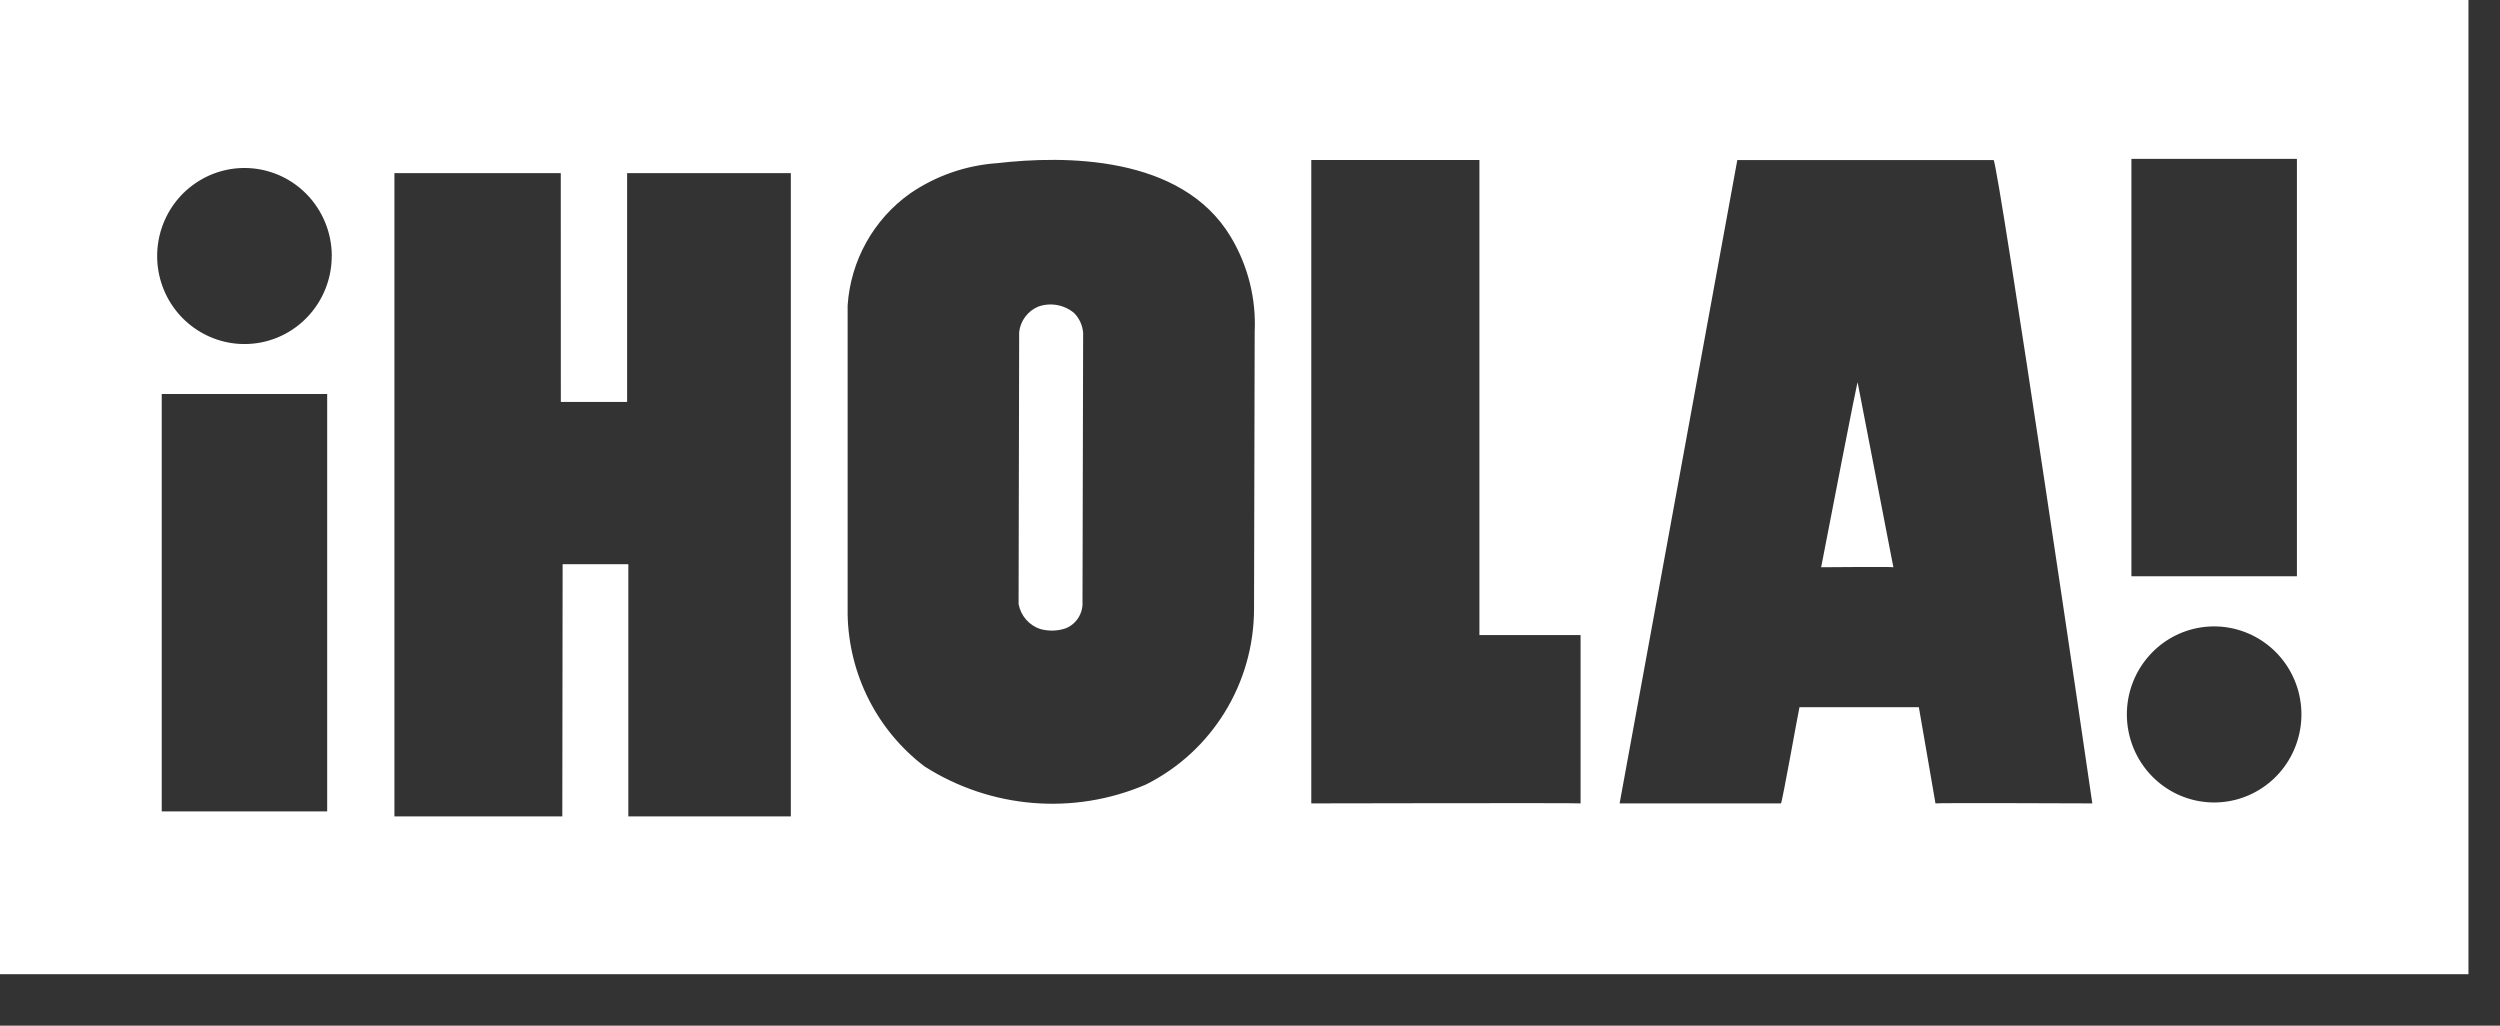 <?xml version="1.0" encoding="UTF-8"?>
<svg viewBox="0 0 39 16" version="1.1" xmlns="http://www.w3.org/2000/svg" xmlns:xlink="http://www.w3.org/1999/xlink">
    <rect x="0" y="0" width="39" height="16" fill="#333333" stroke="none"/>
    <!-- Generator: Sketch 52.6 (67491) - http://www.bohemiancoding.com/sketch -->
    <title>hola-bco</title>
    <desc>Created with Sketch.</desc>
    <defs>
        <path d="M38.508,0 L38.508,15.198 L0,15.198 L0,0 L38.508,0 Z M19.198,3.692 C18.431,2.414 16.593,2.426 15.56,2.545 C15.072,2.578 14.601,2.741 14.196,3.019 C13.628,3.423 13.27,4.064 13.223,4.764 L13.223,9.586 C13.241,10.52 13.683,11.394 14.422,11.956 C15.458,12.616 16.748,12.722 17.876,12.239 C18.907,11.723 19.561,10.663 19.563,9.501 L19.573,5.18 C19.598,4.657 19.467,4.139 19.198,3.692 Z M16.887,9.385 C16.898,9.565 16.794,9.733 16.627,9.801 C16.497,9.846 16.357,9.849 16.225,9.812 C16.052,9.753 15.924,9.605 15.89,9.424 L15.899,5.179 C15.92,5.002 16.034,4.851 16.197,4.783 C16.388,4.715 16.599,4.753 16.755,4.882 C16.838,4.965 16.888,5.076 16.897,5.194 L16.887,9.385 Z M31.1,2.497 L27.102,2.497 L25.266,12.533 L27.783,12.533 C27.8,12.533 28.067,11.032 28.072,11.032 L29.934,11.032 C29.934,11.032 30.196,12.543 30.193,12.533 C30.19,12.523 32.622,12.533 32.64,12.533 C32.64,12.506 31.168,2.518 31.1,2.497 Z M28.41,8.849 C28.976,5.922 28.976,5.966 28.979,5.966 C28.981,5.966 29.537,8.858 29.537,8.849 C29.537,8.839 28.41,8.849 28.41,8.849 Z M23.076,9.907 L23.079,9.907 L23.079,2.496 L20.456,2.496 L20.456,12.533 C20.456,12.533 24.65,12.524 24.657,12.533 L24.657,9.907 L23.076,9.907 Z M8.749,6.27 L8.748,2.701 L6.153,2.701 L6.153,12.736 L8.772,12.736 L8.777,8.802 L9.802,8.802 L9.802,12.736 L12.337,12.736 L12.337,2.701 L9.783,2.701 L9.783,6.27 L8.749,6.27 Z M33.179,11.145 C33.179,11.509 33.323,11.859 33.578,12.116 C34.038,12.58 34.757,12.651 35.297,12.287 C35.837,11.923 36.047,11.225 35.799,10.62 C35.55,10.015 34.913,9.671 34.275,9.798 C33.638,9.926 33.179,10.49 33.179,11.145 Z M35.832,2.478 L33.25,2.478 L33.25,8.99 L35.832,8.99 L35.832,2.478 Z M5.175,3.994 L5.176,3.994 C5.176,3.63 5.032,3.281 4.777,3.023 C4.318,2.56 3.598,2.488 3.058,2.852 C2.517,3.215 2.307,3.913 2.555,4.519 C2.804,5.124 3.442,5.468 4.079,5.341 C4.716,5.213 5.175,4.649 5.175,3.994 Z M5.104,6.146 L2.523,6.146 L2.523,12.658 L5.104,12.658 L5.104,6.146 Z" id="path-1"></path>
    </defs>
    <g id="Page-1" stroke="none" stroke-width="1" fill="none" fill-rule="evenodd">
        <g id="Elementos" transform="translate(-507, -510)">
            <g id="hola-bco" transform="translate(507, 510)">
                <rect id="Rectangle" x="5.32907052e-14" y="0" width="38.921" height="16"></rect>
                <mask id="mask-2" fill="white">
                    <use xlink:href="#path-1"></use>
                </mask>
                <use id="hola" fill="#FFFFFF" fill-rule="nonzero" xlink:href="#path-1"></use>
            </g>
        </g>
    </g>
</svg>